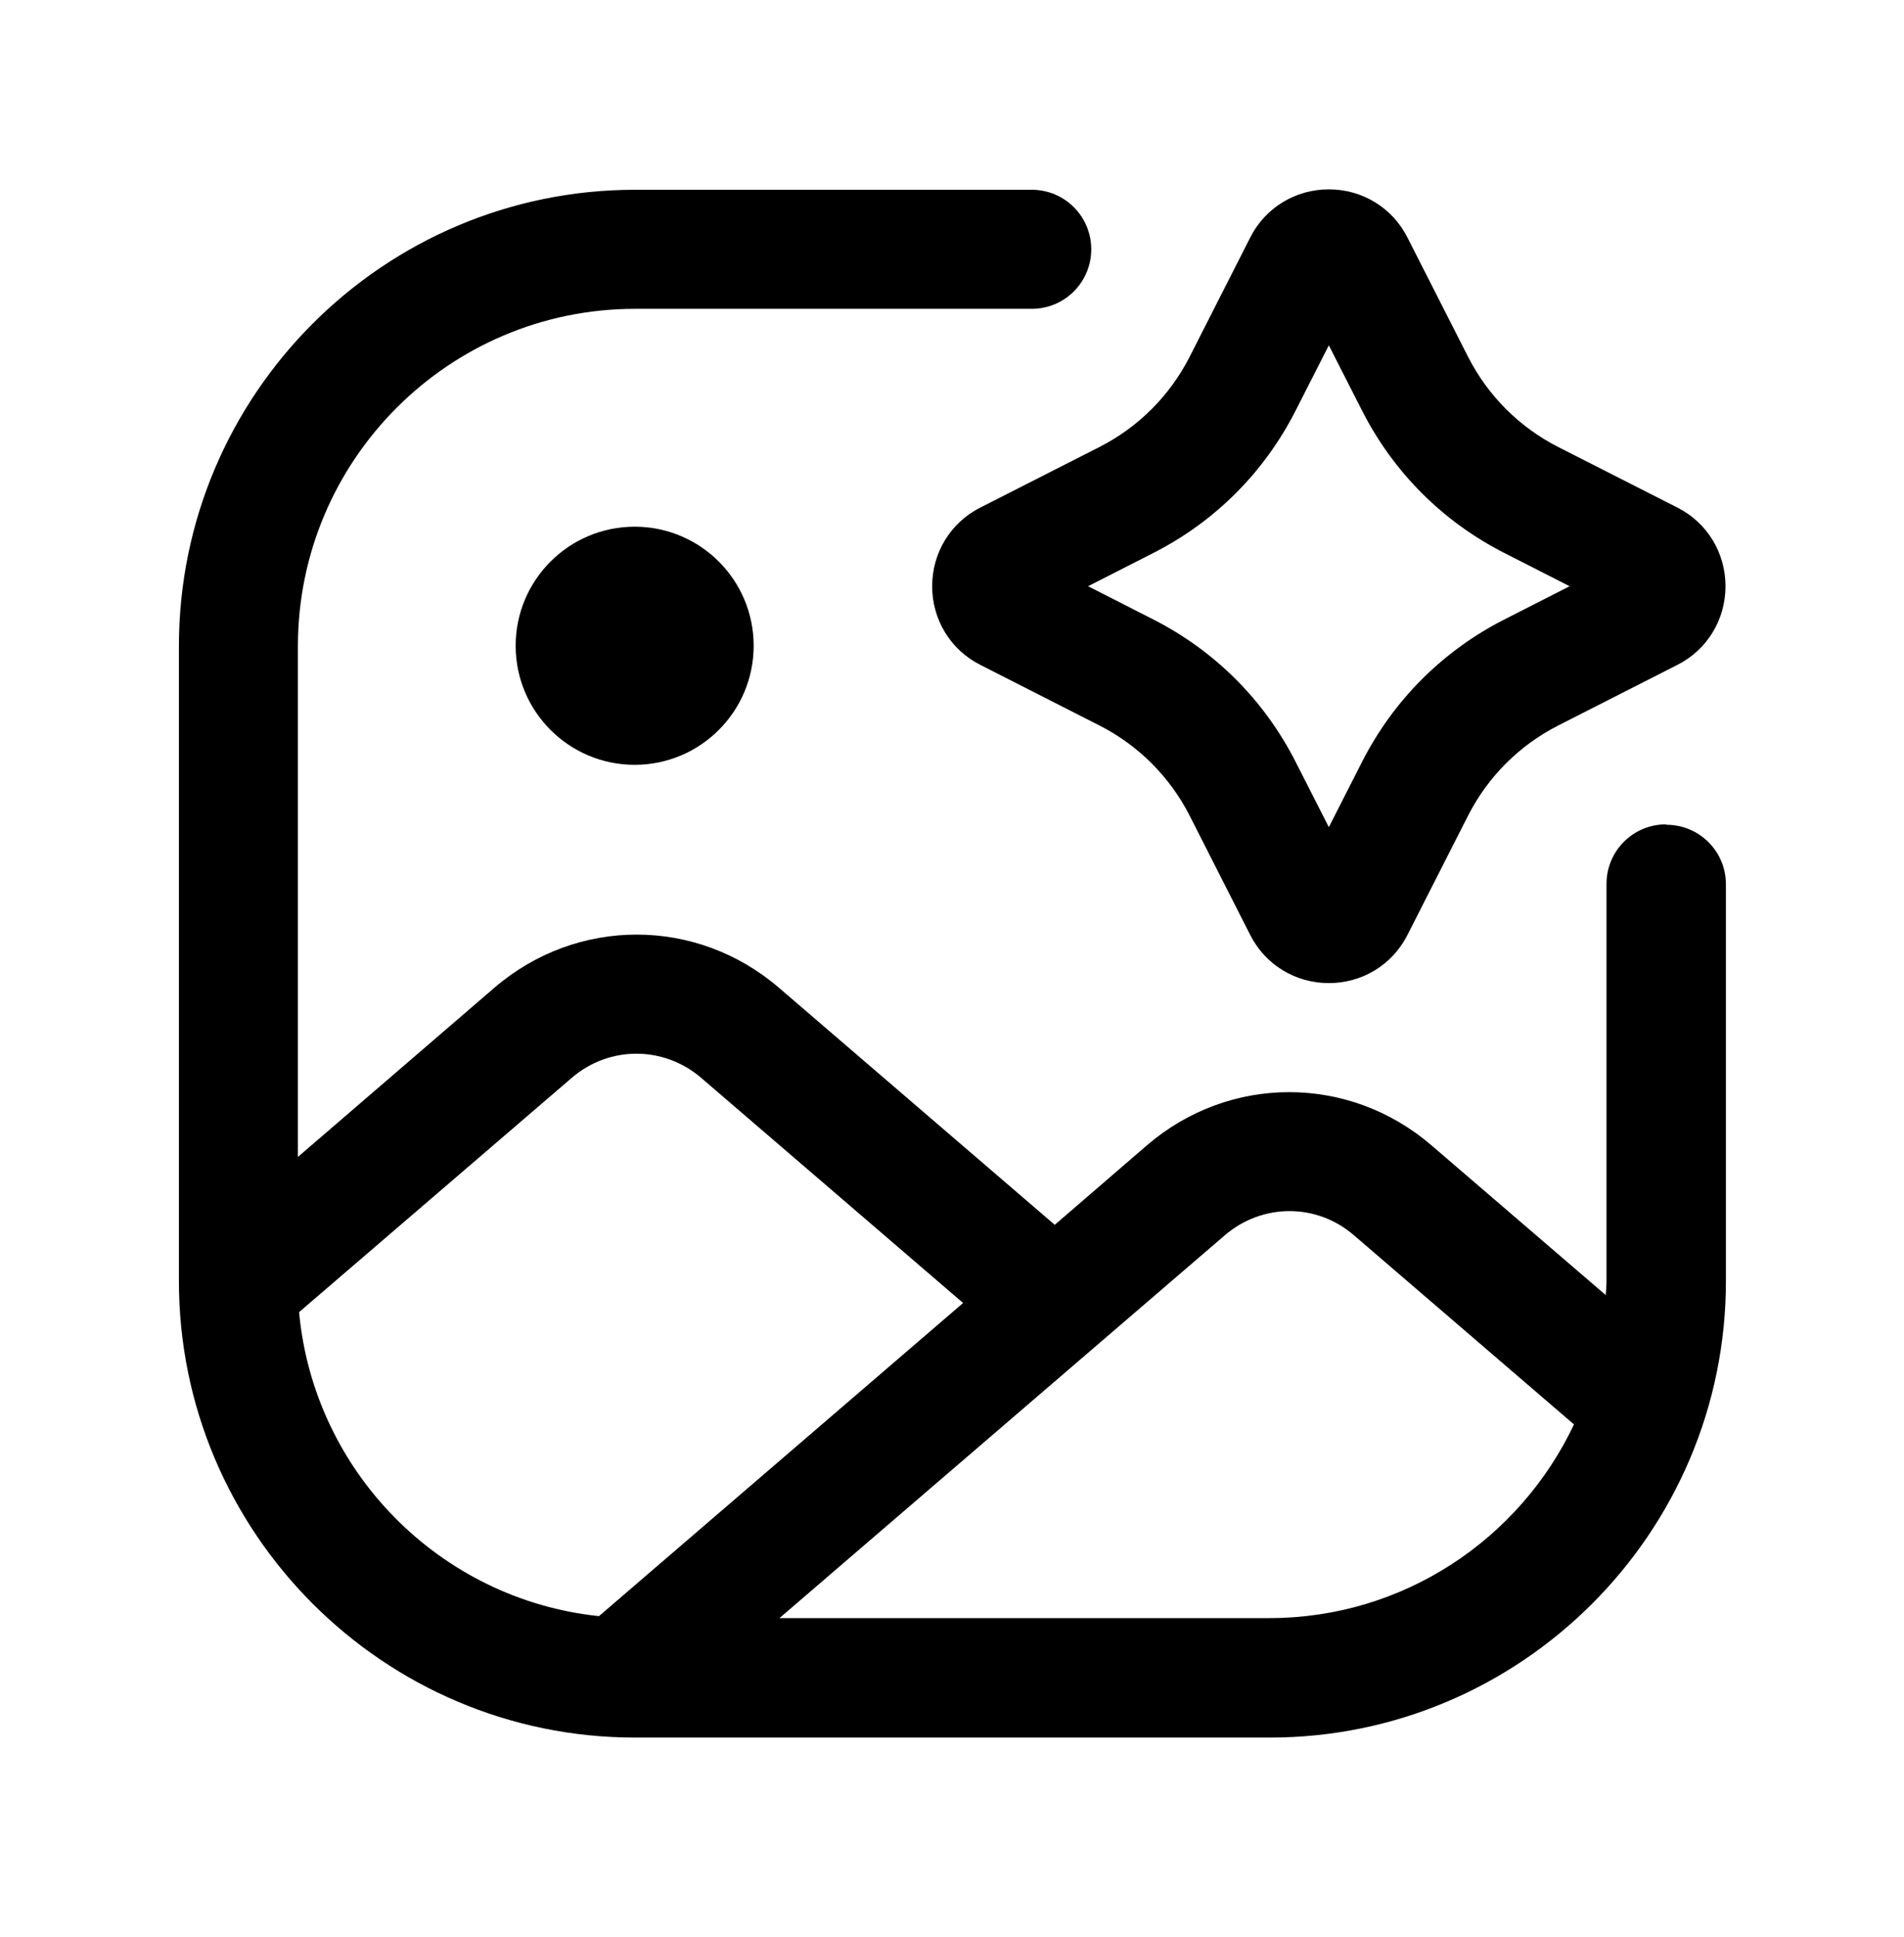 <svg xmlns="http://www.w3.org/2000/svg" width="60" height="61" viewBox="0 0 60 61" fill="none">
  <path d="M29.375 18.464C29.375 19.514 29.95 20.464 30.888 20.939L34.65 22.852C35.875 23.477 36.863 24.464 37.488 25.689L39.4 29.452C39.875 30.389 40.825 30.964 41.875 30.964C42.925 30.964 43.875 30.389 44.35 29.452L46.263 25.689C46.888 24.464 47.875 23.477 49.1 22.852L52.863 20.939C53.8 20.464 54.375 19.514 54.375 18.464C54.375 17.414 53.8 16.464 52.863 15.989L49.1 14.077C47.875 13.452 46.888 12.464 46.263 11.239L44.35 7.477C43.875 6.539 42.925 5.964 41.875 5.964C40.825 5.964 39.875 6.539 39.4 7.477L37.488 11.239C36.863 12.464 35.875 13.452 34.65 14.077L30.888 15.989C29.95 16.464 29.375 17.414 29.375 18.464ZM36.35 17.414C38.288 16.427 39.838 14.877 40.825 12.939L41.875 10.877L42.925 12.939C43.913 14.877 45.463 16.427 47.4 17.414L49.463 18.464L47.4 19.514C45.463 20.502 43.913 22.052 42.925 23.989L41.875 26.052L40.825 23.989C39.838 22.052 38.288 20.502 36.35 19.514L34.288 18.464L36.35 17.414Z" fill="black"/>
  <path d="M20 24.089C22.071 24.089 23.75 22.41 23.75 20.339C23.75 18.268 22.071 16.589 20 16.589C17.929 16.589 16.25 18.268 16.25 20.339C16.25 22.41 17.929 24.089 20 24.089Z" fill="black"/>
  <path d="M52.5 25.964C51.463 25.964 50.625 26.802 50.625 27.839V40.339C50.625 40.489 50.613 40.639 50.6 40.789L45.113 36.077C42.513 33.839 38.738 33.839 36.138 36.077L33.238 38.577L24.55 31.114C21.95 28.877 18.175 28.877 15.575 31.114L9.388 36.439V20.352C9.388 14.489 14.15 9.727 20.013 9.727H32.513C33.55 9.727 34.388 8.889 34.388 7.852C34.388 6.814 33.55 5.977 32.513 5.977H20.013C12.088 5.977 5.638 12.427 5.638 20.352V40.352C5.638 48.277 12.088 54.727 20.013 54.727H40.013C47.938 54.727 54.388 48.277 54.388 40.352V27.852C54.388 26.814 53.55 25.977 52.513 25.977L52.5 25.964ZM9.425 41.327L18.013 33.952C19.2 32.927 20.925 32.939 22.1 33.952L30.35 41.039L18.875 50.902C13.863 50.377 9.888 46.352 9.425 41.327ZM40 50.964H24.563L38.588 38.914C39.775 37.889 41.5 37.889 42.675 38.914L49.6 44.864C47.9 48.464 44.238 50.964 40 50.964Z" fill="black"/>
</svg>